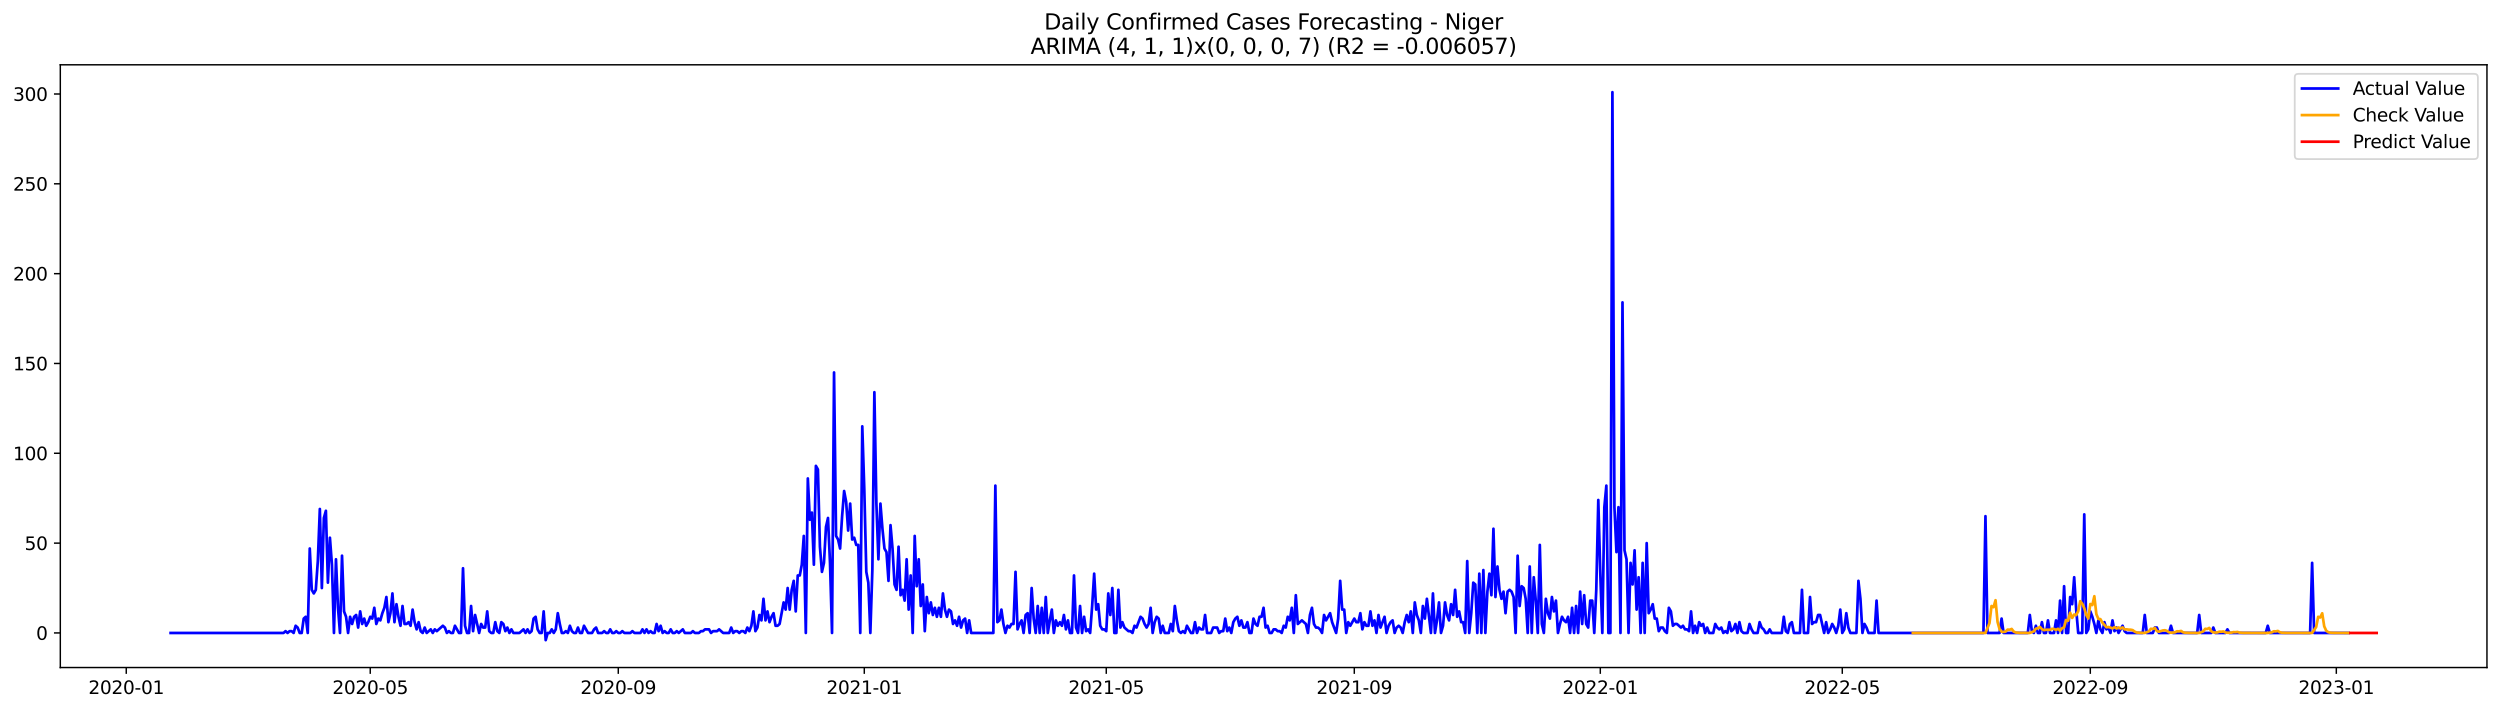 <?xml version="1.0" encoding="utf-8" standalone="no"?>
<!DOCTYPE svg PUBLIC "-//W3C//DTD SVG 1.1//EN"
  "http://www.w3.org/Graphics/SVG/1.1/DTD/svg11.dtd">
<svg xmlns:xlink="http://www.w3.org/1999/xlink" width="1379.688pt" height="392.274pt" viewBox="0 0 1379.688 392.274" xmlns="http://www.w3.org/2000/svg" version="1.1">
 <defs>
  <style type="text/css">*{stroke-linejoin: round; stroke-linecap: butt}</style>
 </defs>
 <g id="figure_1">
  <g id="patch_1">
   <path d="M 0 392.274 
L 1379.688 392.274 
L 1379.688 0 
L 0 0 
z
" style="fill: #ffffff"/>
  </g>
  <g id="axes_1">
   <g id="patch_2">
    <path d="M 33.288 368.396 
L 1372.487 368.396 
L 1372.487 35.755 
L 33.288 35.755 
z
" style="fill: #ffffff"/>
   </g>
   <g id="matplotlib.axis_1">
    <g id="xtick_1">
     <g id="line2d_1">
      <defs>
       <path id="m45bb323f27" d="M 0 0 
L 0 3.5 
" style="stroke: #000000; stroke-width: 0.8"/>
      </defs>
      <g>
       <use xlink:href="#m45bb323f27" x="69.678" y="368.396" style="stroke: #000000; stroke-width: 0.8"/>
      </g>
     </g>
     <g id="text_1">
      <!-- 2020-01 -->
      <g transform="translate(48.786 382.994)scale(0.1 -0.1)">
       <defs>
        <path id="DejaVuSans-32" d="M 1228 531 
L 3431 531 
L 3431 0 
L 469 0 
L 469 531 
Q 828 903 1448 1529 
Q 2069 2156 2228 2338 
Q 2531 2678 2651 2914 
Q 2772 3150 2772 3378 
Q 2772 3750 2511 3984 
Q 2250 4219 1831 4219 
Q 1534 4219 1204 4116 
Q 875 4013 500 3803 
L 500 4441 
Q 881 4594 1212 4672 
Q 1544 4750 1819 4750 
Q 2544 4750 2975 4387 
Q 3406 4025 3406 3419 
Q 3406 3131 3298 2873 
Q 3191 2616 2906 2266 
Q 2828 2175 2409 1742 
Q 1991 1309 1228 531 
z
" transform="scale(0.016)"/>
        <path id="DejaVuSans-30" d="M 2034 4250 
Q 1547 4250 1301 3770 
Q 1056 3291 1056 2328 
Q 1056 1369 1301 889 
Q 1547 409 2034 409 
Q 2525 409 2770 889 
Q 3016 1369 3016 2328 
Q 3016 3291 2770 3770 
Q 2525 4250 2034 4250 
z
M 2034 4750 
Q 2819 4750 3233 4129 
Q 3647 3509 3647 2328 
Q 3647 1150 3233 529 
Q 2819 -91 2034 -91 
Q 1250 -91 836 529 
Q 422 1150 422 2328 
Q 422 3509 836 4129 
Q 1250 4750 2034 4750 
z
" transform="scale(0.016)"/>
        <path id="DejaVuSans-2d" d="M 313 2009 
L 1997 2009 
L 1997 1497 
L 313 1497 
L 313 2009 
z
" transform="scale(0.016)"/>
        <path id="DejaVuSans-31" d="M 794 531 
L 1825 531 
L 1825 4091 
L 703 3866 
L 703 4441 
L 1819 4666 
L 2450 4666 
L 2450 531 
L 3481 531 
L 3481 0 
L 794 0 
L 794 531 
z
" transform="scale(0.016)"/>
       </defs>
       <use xlink:href="#DejaVuSans-32"/>
       <use xlink:href="#DejaVuSans-30" x="63.623"/>
       <use xlink:href="#DejaVuSans-32" x="127.246"/>
       <use xlink:href="#DejaVuSans-30" x="190.869"/>
       <use xlink:href="#DejaVuSans-2d" x="254.492"/>
       <use xlink:href="#DejaVuSans-30" x="290.576"/>
       <use xlink:href="#DejaVuSans-31" x="354.199"/>
      </g>
     </g>
    </g>
    <g id="xtick_2">
     <g id="line2d_2">
      <g>
       <use xlink:href="#m45bb323f27" x="204.332" y="368.396" style="stroke: #000000; stroke-width: 0.8"/>
      </g>
     </g>
     <g id="text_2">
      <!-- 2020-05 -->
      <g transform="translate(183.441 382.994)scale(0.1 -0.1)">
       <defs>
        <path id="DejaVuSans-35" d="M 691 4666 
L 3169 4666 
L 3169 4134 
L 1269 4134 
L 1269 2991 
Q 1406 3038 1543 3061 
Q 1681 3084 1819 3084 
Q 2600 3084 3056 2656 
Q 3513 2228 3513 1497 
Q 3513 744 3044 326 
Q 2575 -91 1722 -91 
Q 1428 -91 1123 -41 
Q 819 9 494 109 
L 494 744 
Q 775 591 1075 516 
Q 1375 441 1709 441 
Q 2250 441 2565 725 
Q 2881 1009 2881 1497 
Q 2881 1984 2565 2268 
Q 2250 2553 1709 2553 
Q 1456 2553 1204 2497 
Q 953 2441 691 2322 
L 691 4666 
z
" transform="scale(0.016)"/>
       </defs>
       <use xlink:href="#DejaVuSans-32"/>
       <use xlink:href="#DejaVuSans-30" x="63.623"/>
       <use xlink:href="#DejaVuSans-32" x="127.246"/>
       <use xlink:href="#DejaVuSans-30" x="190.869"/>
       <use xlink:href="#DejaVuSans-2d" x="254.492"/>
       <use xlink:href="#DejaVuSans-30" x="290.576"/>
       <use xlink:href="#DejaVuSans-35" x="354.199"/>
      </g>
     </g>
    </g>
    <g id="xtick_3">
     <g id="line2d_3">
      <g>
       <use xlink:href="#m45bb323f27" x="341.212" y="368.396" style="stroke: #000000; stroke-width: 0.8"/>
      </g>
     </g>
     <g id="text_3">
      <!-- 2020-09 -->
      <g transform="translate(320.321 382.994)scale(0.1 -0.1)">
       <defs>
        <path id="DejaVuSans-39" d="M 703 97 
L 703 672 
Q 941 559 1184 500 
Q 1428 441 1663 441 
Q 2288 441 2617 861 
Q 2947 1281 2994 2138 
Q 2813 1869 2534 1725 
Q 2256 1581 1919 1581 
Q 1219 1581 811 2004 
Q 403 2428 403 3163 
Q 403 3881 828 4315 
Q 1253 4750 1959 4750 
Q 2769 4750 3195 4129 
Q 3622 3509 3622 2328 
Q 3622 1225 3098 567 
Q 2575 -91 1691 -91 
Q 1453 -91 1209 -44 
Q 966 3 703 97 
z
M 1959 2075 
Q 2384 2075 2632 2365 
Q 2881 2656 2881 3163 
Q 2881 3666 2632 3958 
Q 2384 4250 1959 4250 
Q 1534 4250 1286 3958 
Q 1038 3666 1038 3163 
Q 1038 2656 1286 2365 
Q 1534 2075 1959 2075 
z
" transform="scale(0.016)"/>
       </defs>
       <use xlink:href="#DejaVuSans-32"/>
       <use xlink:href="#DejaVuSans-30" x="63.623"/>
       <use xlink:href="#DejaVuSans-32" x="127.246"/>
       <use xlink:href="#DejaVuSans-30" x="190.869"/>
       <use xlink:href="#DejaVuSans-2d" x="254.492"/>
       <use xlink:href="#DejaVuSans-30" x="290.576"/>
       <use xlink:href="#DejaVuSans-39" x="354.199"/>
      </g>
     </g>
    </g>
    <g id="xtick_4">
     <g id="line2d_4">
      <g>
       <use xlink:href="#m45bb323f27" x="476.98" y="368.396" style="stroke: #000000; stroke-width: 0.8"/>
      </g>
     </g>
     <g id="text_4">
      <!-- 2021-01 -->
      <g transform="translate(456.088 382.994)scale(0.1 -0.1)">
       <use xlink:href="#DejaVuSans-32"/>
       <use xlink:href="#DejaVuSans-30" x="63.623"/>
       <use xlink:href="#DejaVuSans-32" x="127.246"/>
       <use xlink:href="#DejaVuSans-31" x="190.869"/>
       <use xlink:href="#DejaVuSans-2d" x="254.492"/>
       <use xlink:href="#DejaVuSans-30" x="290.576"/>
       <use xlink:href="#DejaVuSans-31" x="354.199"/>
      </g>
     </g>
    </g>
    <g id="xtick_5">
     <g id="line2d_5">
      <g>
       <use xlink:href="#m45bb323f27" x="610.521" y="368.396" style="stroke: #000000; stroke-width: 0.8"/>
      </g>
     </g>
     <g id="text_5">
      <!-- 2021-05 -->
      <g transform="translate(589.63 382.994)scale(0.1 -0.1)">
       <use xlink:href="#DejaVuSans-32"/>
       <use xlink:href="#DejaVuSans-30" x="63.623"/>
       <use xlink:href="#DejaVuSans-32" x="127.246"/>
       <use xlink:href="#DejaVuSans-31" x="190.869"/>
       <use xlink:href="#DejaVuSans-2d" x="254.492"/>
       <use xlink:href="#DejaVuSans-30" x="290.576"/>
       <use xlink:href="#DejaVuSans-35" x="354.199"/>
      </g>
     </g>
    </g>
    <g id="xtick_6">
     <g id="line2d_6">
      <g>
       <use xlink:href="#m45bb323f27" x="747.401" y="368.396" style="stroke: #000000; stroke-width: 0.8"/>
      </g>
     </g>
     <g id="text_6">
      <!-- 2021-09 -->
      <g transform="translate(726.51 382.994)scale(0.1 -0.1)">
       <use xlink:href="#DejaVuSans-32"/>
       <use xlink:href="#DejaVuSans-30" x="63.623"/>
       <use xlink:href="#DejaVuSans-32" x="127.246"/>
       <use xlink:href="#DejaVuSans-31" x="190.869"/>
       <use xlink:href="#DejaVuSans-2d" x="254.492"/>
       <use xlink:href="#DejaVuSans-30" x="290.576"/>
       <use xlink:href="#DejaVuSans-39" x="354.199"/>
      </g>
     </g>
    </g>
    <g id="xtick_7">
     <g id="line2d_7">
      <g>
       <use xlink:href="#m45bb323f27" x="883.169" y="368.396" style="stroke: #000000; stroke-width: 0.8"/>
      </g>
     </g>
     <g id="text_7">
      <!-- 2022-01 -->
      <g transform="translate(862.277 382.994)scale(0.1 -0.1)">
       <use xlink:href="#DejaVuSans-32"/>
       <use xlink:href="#DejaVuSans-30" x="63.623"/>
       <use xlink:href="#DejaVuSans-32" x="127.246"/>
       <use xlink:href="#DejaVuSans-32" x="190.869"/>
       <use xlink:href="#DejaVuSans-2d" x="254.492"/>
       <use xlink:href="#DejaVuSans-30" x="290.576"/>
       <use xlink:href="#DejaVuSans-31" x="354.199"/>
      </g>
     </g>
    </g>
    <g id="xtick_8">
     <g id="line2d_8">
      <g>
       <use xlink:href="#m45bb323f27" x="1016.71" y="368.396" style="stroke: #000000; stroke-width: 0.8"/>
      </g>
     </g>
     <g id="text_8">
      <!-- 2022-05 -->
      <g transform="translate(995.819 382.994)scale(0.1 -0.1)">
       <use xlink:href="#DejaVuSans-32"/>
       <use xlink:href="#DejaVuSans-30" x="63.623"/>
       <use xlink:href="#DejaVuSans-32" x="127.246"/>
       <use xlink:href="#DejaVuSans-32" x="190.869"/>
       <use xlink:href="#DejaVuSans-2d" x="254.492"/>
       <use xlink:href="#DejaVuSans-30" x="290.576"/>
       <use xlink:href="#DejaVuSans-35" x="354.199"/>
      </g>
     </g>
    </g>
    <g id="xtick_9">
     <g id="line2d_9">
      <g>
       <use xlink:href="#m45bb323f27" x="1153.591" y="368.396" style="stroke: #000000; stroke-width: 0.8"/>
      </g>
     </g>
     <g id="text_9">
      <!-- 2022-09 -->
      <g transform="translate(1132.699 382.994)scale(0.1 -0.1)">
       <use xlink:href="#DejaVuSans-32"/>
       <use xlink:href="#DejaVuSans-30" x="63.623"/>
       <use xlink:href="#DejaVuSans-32" x="127.246"/>
       <use xlink:href="#DejaVuSans-32" x="190.869"/>
       <use xlink:href="#DejaVuSans-2d" x="254.492"/>
       <use xlink:href="#DejaVuSans-30" x="290.576"/>
       <use xlink:href="#DejaVuSans-39" x="354.199"/>
      </g>
     </g>
    </g>
    <g id="xtick_10">
     <g id="line2d_10">
      <g>
       <use xlink:href="#m45bb323f27" x="1289.358" y="368.396" style="stroke: #000000; stroke-width: 0.8"/>
      </g>
     </g>
     <g id="text_10">
      <!-- 2023-01 -->
      <g transform="translate(1268.466 382.994)scale(0.1 -0.1)">
       <defs>
        <path id="DejaVuSans-33" d="M 2597 2516 
Q 3050 2419 3304 2112 
Q 3559 1806 3559 1356 
Q 3559 666 3084 287 
Q 2609 -91 1734 -91 
Q 1441 -91 1130 -33 
Q 819 25 488 141 
L 488 750 
Q 750 597 1062 519 
Q 1375 441 1716 441 
Q 2309 441 2620 675 
Q 2931 909 2931 1356 
Q 2931 1769 2642 2001 
Q 2353 2234 1838 2234 
L 1294 2234 
L 1294 2753 
L 1863 2753 
Q 2328 2753 2575 2939 
Q 2822 3125 2822 3475 
Q 2822 3834 2567 4026 
Q 2313 4219 1838 4219 
Q 1578 4219 1281 4162 
Q 984 4106 628 3988 
L 628 4550 
Q 988 4650 1302 4700 
Q 1616 4750 1894 4750 
Q 2613 4750 3031 4423 
Q 3450 4097 3450 3541 
Q 3450 3153 3228 2886 
Q 3006 2619 2597 2516 
z
" transform="scale(0.016)"/>
       </defs>
       <use xlink:href="#DejaVuSans-32"/>
       <use xlink:href="#DejaVuSans-30" x="63.623"/>
       <use xlink:href="#DejaVuSans-32" x="127.246"/>
       <use xlink:href="#DejaVuSans-33" x="190.869"/>
       <use xlink:href="#DejaVuSans-2d" x="254.492"/>
       <use xlink:href="#DejaVuSans-30" x="290.576"/>
       <use xlink:href="#DejaVuSans-31" x="354.199"/>
      </g>
     </g>
    </g>
   </g>
   <g id="matplotlib.axis_2">
    <g id="ytick_1">
     <g id="line2d_11">
      <defs>
       <path id="m771bcb56da" d="M 0 0 
L -3.5 0 
" style="stroke: #000000; stroke-width: 0.8"/>
      </defs>
      <g>
       <use xlink:href="#m771bcb56da" x="33.288" y="349.31" style="stroke: #000000; stroke-width: 0.8"/>
      </g>
     </g>
     <g id="text_11">
      <!-- 0 -->
      <g transform="translate(19.925 353.109)scale(0.1 -0.1)">
       <use xlink:href="#DejaVuSans-30"/>
      </g>
     </g>
    </g>
    <g id="ytick_2">
     <g id="line2d_12">
      <g>
       <use xlink:href="#m771bcb56da" x="33.288" y="299.736" style="stroke: #000000; stroke-width: 0.8"/>
      </g>
     </g>
     <g id="text_12">
      <!-- 50 -->
      <g transform="translate(13.562 303.535)scale(0.1 -0.1)">
       <use xlink:href="#DejaVuSans-35"/>
       <use xlink:href="#DejaVuSans-30" x="63.623"/>
      </g>
     </g>
    </g>
    <g id="ytick_3">
     <g id="line2d_13">
      <g>
       <use xlink:href="#m771bcb56da" x="33.288" y="250.162" style="stroke: #000000; stroke-width: 0.8"/>
      </g>
     </g>
     <g id="text_13">
      <!-- 100 -->
      <g transform="translate(7.2 253.961)scale(0.1 -0.1)">
       <use xlink:href="#DejaVuSans-31"/>
       <use xlink:href="#DejaVuSans-30" x="63.623"/>
       <use xlink:href="#DejaVuSans-30" x="127.246"/>
      </g>
     </g>
    </g>
    <g id="ytick_4">
     <g id="line2d_14">
      <g>
       <use xlink:href="#m771bcb56da" x="33.288" y="200.588" style="stroke: #000000; stroke-width: 0.8"/>
      </g>
     </g>
     <g id="text_14">
      <!-- 150 -->
      <g transform="translate(7.2 204.388)scale(0.1 -0.1)">
       <use xlink:href="#DejaVuSans-31"/>
       <use xlink:href="#DejaVuSans-35" x="63.623"/>
       <use xlink:href="#DejaVuSans-30" x="127.246"/>
      </g>
     </g>
    </g>
    <g id="ytick_5">
     <g id="line2d_15">
      <g>
       <use xlink:href="#m771bcb56da" x="33.288" y="151.015" style="stroke: #000000; stroke-width: 0.8"/>
      </g>
     </g>
     <g id="text_15">
      <!-- 200 -->
      <g transform="translate(7.2 154.814)scale(0.1 -0.1)">
       <use xlink:href="#DejaVuSans-32"/>
       <use xlink:href="#DejaVuSans-30" x="63.623"/>
       <use xlink:href="#DejaVuSans-30" x="127.246"/>
      </g>
     </g>
    </g>
    <g id="ytick_6">
     <g id="line2d_16">
      <g>
       <use xlink:href="#m771bcb56da" x="33.288" y="101.441" style="stroke: #000000; stroke-width: 0.8"/>
      </g>
     </g>
     <g id="text_16">
      <!-- 250 -->
      <g transform="translate(7.2 105.24)scale(0.1 -0.1)">
       <use xlink:href="#DejaVuSans-32"/>
       <use xlink:href="#DejaVuSans-35" x="63.623"/>
       <use xlink:href="#DejaVuSans-30" x="127.246"/>
      </g>
     </g>
    </g>
    <g id="ytick_7">
     <g id="line2d_17">
      <g>
       <use xlink:href="#m771bcb56da" x="33.288" y="51.867" style="stroke: #000000; stroke-width: 0.8"/>
      </g>
     </g>
     <g id="text_17">
      <!-- 300 -->
      <g transform="translate(7.2 55.666)scale(0.1 -0.1)">
       <use xlink:href="#DejaVuSans-33"/>
       <use xlink:href="#DejaVuSans-30" x="63.623"/>
       <use xlink:href="#DejaVuSans-30" x="127.246"/>
      </g>
     </g>
    </g>
   </g>
   <g id="line2d_18">
    <path d="M 94.16 349.31 
L 156.48 349.31 
L 157.593 348.318 
L 158.705 349.31 
L 159.818 348.318 
L 160.931 348.318 
L 162.044 349.31 
L 163.157 345.344 
L 164.27 346.335 
L 165.382 349.31 
L 166.495 349.31 
L 167.608 341.378 
L 168.721 340.386 
L 169.834 349.31 
L 170.947 302.71 
L 172.06 325.514 
L 173.172 327.497 
L 174.285 325.514 
L 175.398 309.651 
L 176.511 280.898 
L 177.624 324.523 
L 178.737 285.855 
L 179.849 281.889 
L 180.962 321.548 
L 182.075 296.761 
L 183.188 311.634 
L 184.301 349.31 
L 185.414 308.659 
L 186.527 335.429 
L 187.639 349.31 
L 188.752 306.676 
L 189.865 337.412 
L 190.978 340.386 
L 192.091 349.31 
L 193.204 340.386 
L 194.316 344.352 
L 195.429 340.386 
L 196.542 339.395 
L 197.655 346.335 
L 198.768 337.412 
L 199.881 344.352 
L 200.994 341.378 
L 202.106 345.344 
L 203.219 343.361 
L 204.332 340.386 
L 205.445 341.378 
L 206.558 335.429 
L 207.671 344.352 
L 208.783 341.378 
L 209.896 342.369 
L 211.009 338.403 
L 212.122 335.429 
L 213.235 329.48 
L 214.348 343.361 
L 215.461 338.403 
L 216.573 327.497 
L 217.686 343.361 
L 218.799 333.446 
L 219.912 340.386 
L 221.025 345.344 
L 222.138 334.437 
L 223.25 344.352 
L 224.363 344.352 
L 225.476 343.361 
L 226.589 345.344 
L 227.702 336.42 
L 228.815 343.361 
L 229.928 347.327 
L 231.04 343.361 
L 232.153 348.318 
L 233.266 349.31 
L 234.379 346.335 
L 235.492 349.31 
L 237.717 347.327 
L 238.83 349.31 
L 239.943 347.327 
L 241.056 348.318 
L 244.395 345.344 
L 245.507 346.335 
L 246.62 349.31 
L 247.733 348.318 
L 248.846 349.31 
L 249.959 349.31 
L 251.072 345.344 
L 253.297 349.31 
L 254.41 349.31 
L 255.523 313.616 
L 256.636 345.344 
L 257.749 349.31 
L 258.862 349.31 
L 259.974 334.437 
L 261.087 348.318 
L 262.2 339.395 
L 264.426 349.31 
L 265.539 344.352 
L 266.652 346.335 
L 267.764 346.335 
L 268.877 337.412 
L 269.99 348.318 
L 271.103 349.31 
L 272.216 349.31 
L 273.329 343.361 
L 274.441 348.318 
L 275.554 349.31 
L 276.667 343.361 
L 277.78 344.352 
L 278.893 348.318 
L 280.006 346.335 
L 281.119 349.31 
L 282.231 347.327 
L 283.344 349.31 
L 286.683 349.31 
L 288.908 347.327 
L 290.021 349.31 
L 291.134 347.327 
L 292.247 349.31 
L 293.36 348.318 
L 294.473 341.378 
L 295.586 340.386 
L 296.698 347.327 
L 297.811 349.31 
L 298.924 349.31 
L 300.037 337.412 
L 301.15 353.276 
L 302.263 349.31 
L 303.375 349.31 
L 304.488 347.327 
L 305.601 349.31 
L 306.714 347.327 
L 307.827 338.403 
L 308.94 344.352 
L 310.053 349.31 
L 311.165 349.31 
L 312.278 348.318 
L 313.391 349.31 
L 314.504 345.344 
L 315.617 348.318 
L 316.73 349.31 
L 317.842 349.31 
L 318.955 346.335 
L 320.068 349.31 
L 321.181 349.31 
L 322.294 345.344 
L 324.52 349.31 
L 326.745 349.31 
L 327.858 347.327 
L 328.971 346.335 
L 330.084 349.31 
L 332.309 349.31 
L 333.422 348.318 
L 334.535 349.31 
L 335.648 349.31 
L 336.761 347.327 
L 337.874 349.31 
L 338.987 349.31 
L 340.099 348.318 
L 341.212 349.31 
L 342.325 349.31 
L 343.438 348.318 
L 344.551 349.31 
L 347.889 349.31 
L 349.002 348.318 
L 350.115 349.31 
L 353.454 349.31 
L 354.566 347.327 
L 355.679 349.31 
L 356.792 347.327 
L 357.905 349.31 
L 359.018 348.318 
L 360.131 349.31 
L 361.243 349.31 
L 362.356 344.352 
L 363.469 348.318 
L 364.582 345.344 
L 365.695 349.31 
L 366.808 348.318 
L 367.921 349.31 
L 369.033 349.31 
L 370.146 347.327 
L 371.259 349.31 
L 372.372 349.31 
L 373.485 348.318 
L 374.598 349.31 
L 376.823 347.327 
L 377.936 349.31 
L 381.275 349.31 
L 382.388 348.318 
L 383.5 349.31 
L 385.726 349.31 
L 386.839 348.318 
L 387.952 348.318 
L 389.065 347.327 
L 391.29 347.327 
L 392.403 349.31 
L 393.516 348.318 
L 395.742 348.318 
L 396.855 347.327 
L 399.08 349.31 
L 402.419 349.31 
L 403.532 346.335 
L 404.645 349.31 
L 405.757 348.318 
L 406.87 348.318 
L 407.983 349.31 
L 409.096 348.318 
L 410.209 348.318 
L 411.322 349.31 
L 412.434 346.335 
L 413.547 348.318 
L 414.66 345.344 
L 415.773 337.412 
L 416.886 348.318 
L 417.999 346.335 
L 419.112 339.395 
L 420.224 342.369 
L 421.337 330.472 
L 422.45 342.369 
L 423.563 337.412 
L 424.676 343.361 
L 425.789 340.386 
L 426.901 338.403 
L 428.014 345.344 
L 429.127 345.344 
L 430.24 344.352 
L 432.466 332.455 
L 433.579 336.42 
L 434.691 324.523 
L 435.804 336.42 
L 436.917 325.514 
L 438.03 320.557 
L 439.143 337.412 
L 440.256 317.582 
L 441.368 317.582 
L 442.481 311.634 
L 443.594 295.77 
L 444.707 349.31 
L 445.82 264.043 
L 446.933 286.847 
L 448.046 282.881 
L 449.158 311.634 
L 450.271 257.102 
L 451.384 259.085 
L 452.497 301.719 
L 453.61 315.599 
L 454.723 310.642 
L 455.835 290.813 
L 456.948 285.855 
L 458.061 310.642 
L 459.174 349.31 
L 460.287 205.546 
L 461.4 295.77 
L 462.513 297.753 
L 463.625 302.71 
L 464.738 284.864 
L 465.851 270.983 
L 466.964 276.932 
L 468.077 292.796 
L 469.19 277.923 
L 470.302 297.753 
L 471.415 296.761 
L 472.528 300.727 
L 473.641 300.727 
L 474.754 349.31 
L 475.867 235.29 
L 476.98 269.992 
L 478.092 315.599 
L 479.205 321.548 
L 480.318 349.31 
L 481.431 314.608 
L 482.544 216.452 
L 483.657 277.923 
L 484.77 308.659 
L 485.882 277.923 
L 486.995 291.804 
L 488.108 302.71 
L 489.221 304.693 
L 490.334 320.557 
L 491.447 289.821 
L 492.559 302.71 
L 493.672 322.54 
L 494.785 325.514 
L 495.898 301.719 
L 497.011 328.489 
L 498.124 325.514 
L 499.237 331.463 
L 500.349 308.659 
L 501.462 336.42 
L 502.575 317.582 
L 503.688 349.31 
L 504.801 295.77 
L 505.914 323.531 
L 507.026 308.659 
L 508.139 334.437 
L 509.252 322.54 
L 510.365 348.318 
L 511.478 329.48 
L 512.591 338.403 
L 513.704 332.455 
L 514.816 339.395 
L 515.929 335.429 
L 517.042 340.386 
L 518.155 335.429 
L 519.268 340.386 
L 520.381 327.497 
L 521.493 336.42 
L 522.606 340.386 
L 523.719 336.42 
L 524.832 337.412 
L 525.945 344.352 
L 527.058 342.369 
L 528.171 345.344 
L 529.283 340.386 
L 530.396 346.335 
L 531.509 342.369 
L 532.622 341.378 
L 533.735 349.31 
L 534.848 342.369 
L 535.96 349.31 
L 548.202 349.31 
L 549.315 268.009 
L 550.427 343.361 
L 551.54 342.369 
L 552.653 336.42 
L 553.766 344.352 
L 554.879 349.31 
L 555.992 345.344 
L 557.105 346.335 
L 558.217 344.352 
L 559.33 344.352 
L 560.443 315.599 
L 561.556 347.327 
L 562.669 344.352 
L 563.782 342.369 
L 564.894 349.31 
L 566.007 339.395 
L 567.12 338.403 
L 568.233 349.31 
L 569.346 324.523 
L 570.459 341.378 
L 571.572 349.31 
L 572.684 334.437 
L 573.797 349.31 
L 574.91 335.429 
L 576.023 349.31 
L 577.136 329.48 
L 578.249 349.31 
L 579.361 342.369 
L 580.474 336.42 
L 581.587 349.31 
L 582.7 342.369 
L 583.813 345.344 
L 584.926 343.361 
L 586.039 345.344 
L 587.151 339.395 
L 588.264 347.327 
L 589.377 342.369 
L 590.49 349.31 
L 591.603 349.31 
L 592.716 317.582 
L 593.828 346.335 
L 594.941 349.31 
L 596.054 334.437 
L 597.167 349.31 
L 598.28 340.386 
L 599.393 348.318 
L 600.506 347.327 
L 601.618 349.31 
L 602.731 334.437 
L 603.844 316.591 
L 604.957 336.42 
L 606.07 333.446 
L 607.183 345.344 
L 608.296 347.327 
L 609.408 347.327 
L 610.521 348.318 
L 611.634 327.497 
L 612.747 339.395 
L 613.86 324.523 
L 614.973 349.31 
L 616.085 349.31 
L 617.198 325.514 
L 618.311 346.335 
L 619.424 343.361 
L 620.537 346.335 
L 622.763 348.318 
L 623.875 348.318 
L 624.988 349.31 
L 626.101 345.344 
L 627.214 346.335 
L 629.44 340.386 
L 630.552 341.378 
L 631.665 344.352 
L 632.778 346.335 
L 633.891 344.352 
L 635.004 335.429 
L 636.117 349.31 
L 637.23 343.361 
L 638.342 340.386 
L 639.455 341.378 
L 640.568 349.31 
L 641.681 345.344 
L 642.794 349.31 
L 645.019 349.31 
L 646.132 344.352 
L 647.245 348.318 
L 648.358 334.437 
L 649.471 342.369 
L 650.584 348.318 
L 651.697 349.31 
L 652.809 348.318 
L 653.922 349.31 
L 655.035 345.344 
L 657.261 349.31 
L 658.374 349.31 
L 659.486 343.361 
L 660.599 349.31 
L 661.712 346.335 
L 662.825 347.327 
L 663.938 347.327 
L 665.051 339.395 
L 666.164 349.31 
L 668.389 349.31 
L 669.502 346.335 
L 671.728 346.335 
L 672.841 349.31 
L 673.953 348.318 
L 675.066 348.318 
L 676.179 341.378 
L 677.292 348.318 
L 678.405 346.335 
L 679.518 349.31 
L 680.631 343.361 
L 681.743 341.378 
L 682.856 340.386 
L 683.969 345.344 
L 685.082 342.369 
L 686.195 346.335 
L 687.308 346.335 
L 688.42 343.361 
L 689.533 349.31 
L 690.646 349.31 
L 691.759 341.378 
L 692.872 344.352 
L 693.985 345.344 
L 695.098 340.386 
L 696.21 340.386 
L 697.323 335.429 
L 698.436 346.335 
L 699.549 345.344 
L 700.662 349.31 
L 701.775 349.31 
L 702.888 347.327 
L 704 347.327 
L 705.113 348.318 
L 706.226 348.318 
L 707.339 349.31 
L 708.452 345.344 
L 709.565 346.335 
L 710.677 340.386 
L 711.79 342.369 
L 712.903 335.429 
L 714.016 349.31 
L 715.129 328.489 
L 716.242 344.352 
L 718.467 342.369 
L 720.693 344.352 
L 721.806 349.31 
L 722.919 339.395 
L 724.032 335.429 
L 725.144 344.352 
L 726.257 346.335 
L 727.37 346.335 
L 728.483 347.327 
L 729.596 349.31 
L 730.709 339.395 
L 731.822 342.369 
L 734.047 338.403 
L 735.16 343.361 
L 737.386 349.31 
L 738.499 341.378 
L 739.611 320.557 
L 740.724 336.42 
L 741.837 336.42 
L 742.95 349.31 
L 744.063 343.361 
L 745.176 345.344 
L 747.401 341.378 
L 748.514 343.361 
L 749.627 343.361 
L 750.74 338.403 
L 751.853 347.327 
L 752.966 343.361 
L 754.078 345.344 
L 755.191 345.344 
L 756.304 337.412 
L 757.417 345.344 
L 758.53 342.369 
L 759.643 349.31 
L 760.756 339.395 
L 761.868 346.335 
L 764.094 340.386 
L 765.207 349.31 
L 766.32 345.344 
L 767.433 343.361 
L 768.545 342.369 
L 769.658 349.31 
L 770.771 346.335 
L 771.884 345.344 
L 772.997 346.335 
L 774.11 349.31 
L 775.223 343.361 
L 776.335 339.395 
L 777.448 343.361 
L 778.561 337.412 
L 779.674 349.31 
L 780.787 332.455 
L 781.9 339.395 
L 783.012 342.369 
L 784.125 349.31 
L 785.238 334.437 
L 786.351 341.378 
L 787.464 330.472 
L 789.69 349.31 
L 790.802 327.497 
L 791.915 349.31 
L 793.028 342.369 
L 794.141 332.455 
L 795.254 349.31 
L 796.367 345.344 
L 797.479 332.455 
L 798.592 339.395 
L 799.705 342.369 
L 800.818 333.446 
L 801.931 339.395 
L 803.044 325.514 
L 804.157 340.386 
L 805.269 337.412 
L 806.382 343.361 
L 807.495 343.361 
L 808.608 349.31 
L 809.721 309.651 
L 810.834 349.31 
L 811.947 338.403 
L 813.059 321.548 
L 814.172 322.54 
L 815.285 349.31 
L 816.398 316.591 
L 817.511 349.31 
L 818.624 314.608 
L 819.736 349.31 
L 820.849 326.506 
L 821.962 316.591 
L 823.075 328.489 
L 824.188 291.804 
L 825.301 329.48 
L 826.414 312.625 
L 827.526 325.514 
L 828.639 330.472 
L 829.752 326.506 
L 830.865 338.403 
L 831.978 326.506 
L 833.091 325.514 
L 834.203 326.506 
L 835.316 329.48 
L 836.429 349.31 
L 837.542 306.676 
L 838.655 334.437 
L 839.768 323.531 
L 840.881 324.523 
L 841.993 330.472 
L 843.106 349.31 
L 844.219 312.625 
L 845.332 349.31 
L 846.445 318.574 
L 847.558 331.463 
L 848.67 349.31 
L 849.783 300.727 
L 850.896 344.352 
L 852.009 349.31 
L 853.122 330.472 
L 854.235 338.403 
L 855.348 341.378 
L 856.46 329.48 
L 857.573 337.412 
L 858.686 331.463 
L 859.799 349.31 
L 860.912 344.352 
L 862.025 340.386 
L 863.137 342.369 
L 864.25 343.361 
L 865.363 340.386 
L 866.476 349.31 
L 867.589 335.429 
L 868.702 349.31 
L 869.815 334.437 
L 870.927 349.31 
L 872.04 326.506 
L 873.153 344.352 
L 874.266 328.489 
L 875.379 344.352 
L 876.492 346.335 
L 877.604 331.463 
L 878.717 331.463 
L 879.83 349.31 
L 880.943 325.514 
L 882.056 275.94 
L 883.169 316.591 
L 884.282 349.31 
L 885.394 279.906 
L 886.507 268.009 
L 887.62 349.31 
L 888.733 349.31 
L 889.846 50.876 
L 890.959 279.906 
L 892.071 304.693 
L 893.184 279.906 
L 894.297 349.31 
L 895.41 166.878 
L 896.523 303.702 
L 897.636 308.659 
L 898.749 349.31 
L 899.861 310.642 
L 900.974 322.54 
L 902.087 303.702 
L 903.2 336.42 
L 904.313 318.574 
L 905.426 349.31 
L 906.538 310.642 
L 907.651 349.31 
L 908.764 299.736 
L 909.877 338.403 
L 910.99 336.42 
L 912.103 333.446 
L 913.216 341.378 
L 914.328 341.378 
L 915.441 348.318 
L 916.554 346.335 
L 917.667 346.335 
L 918.78 348.318 
L 919.893 349.31 
L 921.005 335.429 
L 922.118 337.412 
L 923.231 345.344 
L 924.344 344.352 
L 925.457 344.352 
L 927.683 346.335 
L 928.795 345.344 
L 929.908 347.327 
L 931.021 347.327 
L 932.134 348.318 
L 933.247 337.412 
L 934.36 349.31 
L 935.473 345.344 
L 936.585 349.31 
L 937.698 343.361 
L 938.811 345.344 
L 939.924 344.352 
L 941.037 349.31 
L 942.15 346.335 
L 943.262 349.31 
L 945.488 349.31 
L 946.601 344.352 
L 947.714 346.335 
L 948.827 347.327 
L 949.94 346.335 
L 951.052 349.31 
L 952.165 348.318 
L 953.278 349.31 
L 954.391 343.361 
L 955.504 348.318 
L 956.617 347.327 
L 957.729 344.352 
L 958.842 349.31 
L 959.955 343.361 
L 961.068 348.318 
L 962.181 349.31 
L 964.407 349.31 
L 965.519 344.352 
L 966.632 347.327 
L 967.745 349.31 
L 969.971 349.31 
L 971.084 343.361 
L 972.196 346.335 
L 973.309 347.327 
L 974.422 349.31 
L 975.535 349.31 
L 976.648 347.327 
L 977.761 349.31 
L 983.325 349.31 
L 984.438 340.386 
L 985.551 348.318 
L 986.663 349.31 
L 987.776 344.352 
L 988.889 343.361 
L 990.002 349.31 
L 993.341 349.31 
L 994.453 325.514 
L 995.566 349.31 
L 997.792 349.31 
L 998.905 329.48 
L 1000.018 344.352 
L 1001.13 343.361 
L 1002.243 343.361 
L 1003.356 339.395 
L 1004.469 339.395 
L 1006.695 349.31 
L 1007.808 343.361 
L 1008.92 349.31 
L 1010.033 347.327 
L 1011.146 344.352 
L 1012.259 346.335 
L 1013.372 349.31 
L 1014.485 345.344 
L 1015.597 336.42 
L 1016.71 349.31 
L 1017.823 347.327 
L 1018.936 338.403 
L 1020.049 346.335 
L 1021.162 349.31 
L 1024.5 349.31 
L 1025.613 320.557 
L 1026.726 330.472 
L 1027.839 349.31 
L 1028.952 344.352 
L 1030.064 346.335 
L 1031.177 349.31 
L 1034.516 349.31 
L 1035.629 331.463 
L 1036.742 349.31 
L 1094.61 349.31 
L 1095.722 284.864 
L 1096.835 349.31 
L 1103.512 349.31 
L 1104.625 341.378 
L 1105.738 349.31 
L 1119.092 349.31 
L 1120.205 339.395 
L 1121.318 348.318 
L 1122.431 349.31 
L 1123.544 345.344 
L 1124.656 349.31 
L 1125.769 349.31 
L 1126.882 343.361 
L 1127.995 349.31 
L 1129.108 349.31 
L 1130.221 342.369 
L 1131.334 349.31 
L 1133.559 349.31 
L 1134.672 342.369 
L 1135.785 349.31 
L 1136.898 331.463 
L 1138.011 349.31 
L 1139.123 323.531 
L 1140.236 349.31 
L 1141.349 349.31 
L 1142.462 329.48 
L 1143.575 333.446 
L 1144.688 318.574 
L 1145.801 336.42 
L 1146.913 349.31 
L 1149.139 349.31 
L 1150.252 283.872 
L 1151.365 349.31 
L 1152.478 347.327 
L 1153.591 337.412 
L 1154.703 340.386 
L 1155.816 344.352 
L 1156.929 349.31 
L 1158.042 342.369 
L 1159.155 347.327 
L 1160.268 349.31 
L 1161.38 343.361 
L 1162.493 347.327 
L 1163.606 346.335 
L 1164.719 349.31 
L 1165.832 342.369 
L 1166.945 348.318 
L 1168.058 346.335 
L 1169.17 349.31 
L 1171.396 345.344 
L 1172.509 348.318 
L 1173.622 349.31 
L 1182.525 349.31 
L 1183.637 339.395 
L 1184.75 349.31 
L 1188.089 349.31 
L 1189.202 346.335 
L 1190.314 346.335 
L 1191.427 349.31 
L 1196.992 349.31 
L 1198.104 345.344 
L 1199.217 349.31 
L 1212.571 349.31 
L 1213.684 339.395 
L 1214.797 349.31 
L 1220.361 349.31 
L 1221.474 346.335 
L 1222.587 349.31 
L 1228.151 349.31 
L 1229.264 347.327 
L 1230.377 349.31 
L 1250.408 349.31 
L 1251.521 345.344 
L 1252.634 349.31 
L 1274.891 349.31 
L 1276.004 310.642 
L 1277.117 349.31 
L 1296.035 349.31 
L 1296.035 349.31 
" clip-path="url(#p624c34485c)" style="fill: none; stroke: #0000ff; stroke-width: 1.5; stroke-linecap: square"/>
   </g>
   <g id="line2d_19">
    <path d="M 1055.66 349.31 
L 1095.722 349.31 
L 1097.948 343.85 
L 1099.061 334.459 
L 1100.174 335.087 
L 1101.287 331.25 
L 1102.4 343.229 
L 1103.512 347.263 
L 1104.625 348.62 
L 1105.738 348.747 
L 1106.851 348.559 
L 1107.964 347.455 
L 1109.077 347.55 
L 1110.189 347.084 
L 1111.302 348.56 
L 1112.415 349.057 
L 1114.641 349.281 
L 1120.205 349.309 
L 1122.431 348.428 
L 1123.544 346.941 
L 1124.656 346.728 
L 1125.769 345.976 
L 1126.882 347.182 
L 1127.995 347.778 
L 1129.108 347.557 
L 1131.334 347.566 
L 1132.446 347.007 
L 1133.559 347.133 
L 1134.672 347.584 
L 1135.785 347.01 
L 1136.898 348.045 
L 1138.011 346.738 
L 1139.123 346.189 
L 1140.236 342.152 
L 1141.349 342.524 
L 1142.462 338.145 
L 1143.575 341.035 
L 1144.688 339.152 
L 1145.801 339.483 
L 1146.913 337.251 
L 1148.026 331.779 
L 1149.139 333.14 
L 1150.252 335.692 
L 1151.365 339.342 
L 1152.478 341.328 
L 1153.591 333.327 
L 1154.703 333.928 
L 1155.816 329.042 
L 1156.929 338.962 
L 1158.042 341.563 
L 1159.155 341.684 
L 1160.268 343.622 
L 1162.493 346.161 
L 1163.606 346.033 
L 1164.719 346.333 
L 1165.832 346.845 
L 1166.945 346.081 
L 1168.058 346.857 
L 1169.17 346.276 
L 1170.283 346.885 
L 1171.396 346.239 
L 1172.509 347.34 
L 1173.622 347.312 
L 1174.735 347.482 
L 1175.847 347.518 
L 1176.96 347.748 
L 1178.073 348.58 
L 1179.186 349.064 
L 1181.412 349.282 
L 1183.637 349.306 
L 1185.863 348.469 
L 1186.976 347.025 
L 1188.089 347.122 
L 1189.202 346.531 
L 1190.314 348.25 
L 1191.427 348.619 
L 1193.653 347.932 
L 1194.766 347.808 
L 1195.879 348.191 
L 1196.992 348.933 
L 1198.104 349.183 
L 1200.33 348.959 
L 1201.443 348.391 
L 1202.556 348.433 
L 1203.669 348.198 
L 1204.781 348.935 
L 1205.894 349.184 
L 1208.12 349.295 
L 1213.684 349.31 
L 1215.91 348.47 
L 1217.023 347.025 
L 1218.136 347.122 
L 1219.248 346.531 
L 1220.361 348.374 
L 1221.474 348.995 
L 1222.587 349.08 
L 1223.7 349.022 
L 1224.813 348.612 
L 1225.926 348.649 
L 1227.038 348.475 
L 1228.151 349.029 
L 1229.264 349.215 
L 1231.49 349.131 
L 1232.603 348.849 
L 1233.715 348.871 
L 1234.828 348.754 
L 1235.941 349.122 
L 1238.167 349.288 
L 1248.182 349.31 
L 1251.521 349.31 
L 1253.747 348.974 
L 1254.86 348.396 
L 1255.972 348.434 
L 1257.085 348.198 
L 1258.198 348.935 
L 1259.311 349.184 
L 1261.537 349.295 
L 1276.004 349.31 
L 1278.229 346.034 
L 1279.342 340.399 
L 1280.455 340.776 
L 1281.568 338.474 
L 1282.681 345.661 
L 1283.794 348.081 
L 1284.906 348.896 
L 1286.019 349.17 
L 1288.245 349.294 
L 1296.035 349.31 
L 1296.035 349.31 
" clip-path="url(#p624c34485c)" style="fill: none; stroke: #ffa500; stroke-width: 1.5; stroke-linecap: square"/>
   </g>
   <g id="line2d_20">
    <path d="M 1297.148 349.31 
L 1298.261 349.31 
L 1299.373 349.31 
L 1300.486 349.31 
L 1301.599 349.31 
L 1302.712 349.31 
L 1303.825 349.31 
L 1304.938 349.31 
L 1306.051 349.31 
L 1307.163 349.31 
L 1308.276 349.31 
L 1309.389 349.31 
L 1310.502 349.31 
L 1311.615 349.31 
" clip-path="url(#p624c34485c)" style="fill: none; stroke: #ff0000; stroke-width: 1.5; stroke-linecap: square"/>
   </g>
   <g id="patch_3">
    <path d="M 33.288 368.396 
L 33.288 35.755 
" style="fill: none; stroke: #000000; stroke-width: 0.8; stroke-linejoin: miter; stroke-linecap: square"/>
   </g>
   <g id="patch_4">
    <path d="M 1372.487 368.396 
L 1372.487 35.755 
" style="fill: none; stroke: #000000; stroke-width: 0.8; stroke-linejoin: miter; stroke-linecap: square"/>
   </g>
   <g id="patch_5">
    <path d="M 33.288 368.396 
L 1372.487 368.396 
" style="fill: none; stroke: #000000; stroke-width: 0.8; stroke-linejoin: miter; stroke-linecap: square"/>
   </g>
   <g id="patch_6">
    <path d="M 33.288 35.755 
L 1372.487 35.755 
" style="fill: none; stroke: #000000; stroke-width: 0.8; stroke-linejoin: miter; stroke-linecap: square"/>
   </g>
   <g id="text_18">
    <!-- Daily Confirmed Cases Forecasting - Niger -->
    <g transform="translate(576.264 16.318)scale(0.12 -0.12)">
     <defs>
      <path id="DejaVuSans-44" d="M 1259 4147 
L 1259 519 
L 2022 519 
Q 2988 519 3436 956 
Q 3884 1394 3884 2338 
Q 3884 3275 3436 3711 
Q 2988 4147 2022 4147 
L 1259 4147 
z
M 628 4666 
L 1925 4666 
Q 3281 4666 3915 4102 
Q 4550 3538 4550 2338 
Q 4550 1131 3912 565 
Q 3275 0 1925 0 
L 628 0 
L 628 4666 
z
" transform="scale(0.016)"/>
      <path id="DejaVuSans-61" d="M 2194 1759 
Q 1497 1759 1228 1600 
Q 959 1441 959 1056 
Q 959 750 1161 570 
Q 1363 391 1709 391 
Q 2188 391 2477 730 
Q 2766 1069 2766 1631 
L 2766 1759 
L 2194 1759 
z
M 3341 1997 
L 3341 0 
L 2766 0 
L 2766 531 
Q 2569 213 2275 61 
Q 1981 -91 1556 -91 
Q 1019 -91 701 211 
Q 384 513 384 1019 
Q 384 1609 779 1909 
Q 1175 2209 1959 2209 
L 2766 2209 
L 2766 2266 
Q 2766 2663 2505 2880 
Q 2244 3097 1772 3097 
Q 1472 3097 1187 3025 
Q 903 2953 641 2809 
L 641 3341 
Q 956 3463 1253 3523 
Q 1550 3584 1831 3584 
Q 2591 3584 2966 3190 
Q 3341 2797 3341 1997 
z
" transform="scale(0.016)"/>
      <path id="DejaVuSans-69" d="M 603 3500 
L 1178 3500 
L 1178 0 
L 603 0 
L 603 3500 
z
M 603 4863 
L 1178 4863 
L 1178 4134 
L 603 4134 
L 603 4863 
z
" transform="scale(0.016)"/>
      <path id="DejaVuSans-6c" d="M 603 4863 
L 1178 4863 
L 1178 0 
L 603 0 
L 603 4863 
z
" transform="scale(0.016)"/>
      <path id="DejaVuSans-79" d="M 2059 -325 
Q 1816 -950 1584 -1140 
Q 1353 -1331 966 -1331 
L 506 -1331 
L 506 -850 
L 844 -850 
Q 1081 -850 1212 -737 
Q 1344 -625 1503 -206 
L 1606 56 
L 191 3500 
L 800 3500 
L 1894 763 
L 2988 3500 
L 3597 3500 
L 2059 -325 
z
" transform="scale(0.016)"/>
      <path id="DejaVuSans-20" transform="scale(0.016)"/>
      <path id="DejaVuSans-43" d="M 4122 4306 
L 4122 3641 
Q 3803 3938 3442 4084 
Q 3081 4231 2675 4231 
Q 1875 4231 1450 3742 
Q 1025 3253 1025 2328 
Q 1025 1406 1450 917 
Q 1875 428 2675 428 
Q 3081 428 3442 575 
Q 3803 722 4122 1019 
L 4122 359 
Q 3791 134 3420 21 
Q 3050 -91 2638 -91 
Q 1578 -91 968 557 
Q 359 1206 359 2328 
Q 359 3453 968 4101 
Q 1578 4750 2638 4750 
Q 3056 4750 3426 4639 
Q 3797 4528 4122 4306 
z
" transform="scale(0.016)"/>
      <path id="DejaVuSans-6f" d="M 1959 3097 
Q 1497 3097 1228 2736 
Q 959 2375 959 1747 
Q 959 1119 1226 758 
Q 1494 397 1959 397 
Q 2419 397 2687 759 
Q 2956 1122 2956 1747 
Q 2956 2369 2687 2733 
Q 2419 3097 1959 3097 
z
M 1959 3584 
Q 2709 3584 3137 3096 
Q 3566 2609 3566 1747 
Q 3566 888 3137 398 
Q 2709 -91 1959 -91 
Q 1206 -91 779 398 
Q 353 888 353 1747 
Q 353 2609 779 3096 
Q 1206 3584 1959 3584 
z
" transform="scale(0.016)"/>
      <path id="DejaVuSans-6e" d="M 3513 2113 
L 3513 0 
L 2938 0 
L 2938 2094 
Q 2938 2591 2744 2837 
Q 2550 3084 2163 3084 
Q 1697 3084 1428 2787 
Q 1159 2491 1159 1978 
L 1159 0 
L 581 0 
L 581 3500 
L 1159 3500 
L 1159 2956 
Q 1366 3272 1645 3428 
Q 1925 3584 2291 3584 
Q 2894 3584 3203 3211 
Q 3513 2838 3513 2113 
z
" transform="scale(0.016)"/>
      <path id="DejaVuSans-66" d="M 2375 4863 
L 2375 4384 
L 1825 4384 
Q 1516 4384 1395 4259 
Q 1275 4134 1275 3809 
L 1275 3500 
L 2222 3500 
L 2222 3053 
L 1275 3053 
L 1275 0 
L 697 0 
L 697 3053 
L 147 3053 
L 147 3500 
L 697 3500 
L 697 3744 
Q 697 4328 969 4595 
Q 1241 4863 1831 4863 
L 2375 4863 
z
" transform="scale(0.016)"/>
      <path id="DejaVuSans-72" d="M 2631 2963 
Q 2534 3019 2420 3045 
Q 2306 3072 2169 3072 
Q 1681 3072 1420 2755 
Q 1159 2438 1159 1844 
L 1159 0 
L 581 0 
L 581 3500 
L 1159 3500 
L 1159 2956 
Q 1341 3275 1631 3429 
Q 1922 3584 2338 3584 
Q 2397 3584 2469 3576 
Q 2541 3569 2628 3553 
L 2631 2963 
z
" transform="scale(0.016)"/>
      <path id="DejaVuSans-6d" d="M 3328 2828 
Q 3544 3216 3844 3400 
Q 4144 3584 4550 3584 
Q 5097 3584 5394 3201 
Q 5691 2819 5691 2113 
L 5691 0 
L 5113 0 
L 5113 2094 
Q 5113 2597 4934 2840 
Q 4756 3084 4391 3084 
Q 3944 3084 3684 2787 
Q 3425 2491 3425 1978 
L 3425 0 
L 2847 0 
L 2847 2094 
Q 2847 2600 2669 2842 
Q 2491 3084 2119 3084 
Q 1678 3084 1418 2786 
Q 1159 2488 1159 1978 
L 1159 0 
L 581 0 
L 581 3500 
L 1159 3500 
L 1159 2956 
Q 1356 3278 1631 3431 
Q 1906 3584 2284 3584 
Q 2666 3584 2933 3390 
Q 3200 3197 3328 2828 
z
" transform="scale(0.016)"/>
      <path id="DejaVuSans-65" d="M 3597 1894 
L 3597 1613 
L 953 1613 
Q 991 1019 1311 708 
Q 1631 397 2203 397 
Q 2534 397 2845 478 
Q 3156 559 3463 722 
L 3463 178 
Q 3153 47 2828 -22 
Q 2503 -91 2169 -91 
Q 1331 -91 842 396 
Q 353 884 353 1716 
Q 353 2575 817 3079 
Q 1281 3584 2069 3584 
Q 2775 3584 3186 3129 
Q 3597 2675 3597 1894 
z
M 3022 2063 
Q 3016 2534 2758 2815 
Q 2500 3097 2075 3097 
Q 1594 3097 1305 2825 
Q 1016 2553 972 2059 
L 3022 2063 
z
" transform="scale(0.016)"/>
      <path id="DejaVuSans-64" d="M 2906 2969 
L 2906 4863 
L 3481 4863 
L 3481 0 
L 2906 0 
L 2906 525 
Q 2725 213 2448 61 
Q 2172 -91 1784 -91 
Q 1150 -91 751 415 
Q 353 922 353 1747 
Q 353 2572 751 3078 
Q 1150 3584 1784 3584 
Q 2172 3584 2448 3432 
Q 2725 3281 2906 2969 
z
M 947 1747 
Q 947 1113 1208 752 
Q 1469 391 1925 391 
Q 2381 391 2643 752 
Q 2906 1113 2906 1747 
Q 2906 2381 2643 2742 
Q 2381 3103 1925 3103 
Q 1469 3103 1208 2742 
Q 947 2381 947 1747 
z
" transform="scale(0.016)"/>
      <path id="DejaVuSans-73" d="M 2834 3397 
L 2834 2853 
Q 2591 2978 2328 3040 
Q 2066 3103 1784 3103 
Q 1356 3103 1142 2972 
Q 928 2841 928 2578 
Q 928 2378 1081 2264 
Q 1234 2150 1697 2047 
L 1894 2003 
Q 2506 1872 2764 1633 
Q 3022 1394 3022 966 
Q 3022 478 2636 193 
Q 2250 -91 1575 -91 
Q 1294 -91 989 -36 
Q 684 19 347 128 
L 347 722 
Q 666 556 975 473 
Q 1284 391 1588 391 
Q 1994 391 2212 530 
Q 2431 669 2431 922 
Q 2431 1156 2273 1281 
Q 2116 1406 1581 1522 
L 1381 1569 
Q 847 1681 609 1914 
Q 372 2147 372 2553 
Q 372 3047 722 3315 
Q 1072 3584 1716 3584 
Q 2034 3584 2315 3537 
Q 2597 3491 2834 3397 
z
" transform="scale(0.016)"/>
      <path id="DejaVuSans-46" d="M 628 4666 
L 3309 4666 
L 3309 4134 
L 1259 4134 
L 1259 2759 
L 3109 2759 
L 3109 2228 
L 1259 2228 
L 1259 0 
L 628 0 
L 628 4666 
z
" transform="scale(0.016)"/>
      <path id="DejaVuSans-63" d="M 3122 3366 
L 3122 2828 
Q 2878 2963 2633 3030 
Q 2388 3097 2138 3097 
Q 1578 3097 1268 2742 
Q 959 2388 959 1747 
Q 959 1106 1268 751 
Q 1578 397 2138 397 
Q 2388 397 2633 464 
Q 2878 531 3122 666 
L 3122 134 
Q 2881 22 2623 -34 
Q 2366 -91 2075 -91 
Q 1284 -91 818 406 
Q 353 903 353 1747 
Q 353 2603 823 3093 
Q 1294 3584 2113 3584 
Q 2378 3584 2631 3529 
Q 2884 3475 3122 3366 
z
" transform="scale(0.016)"/>
      <path id="DejaVuSans-74" d="M 1172 4494 
L 1172 3500 
L 2356 3500 
L 2356 3053 
L 1172 3053 
L 1172 1153 
Q 1172 725 1289 603 
Q 1406 481 1766 481 
L 2356 481 
L 2356 0 
L 1766 0 
Q 1100 0 847 248 
Q 594 497 594 1153 
L 594 3053 
L 172 3053 
L 172 3500 
L 594 3500 
L 594 4494 
L 1172 4494 
z
" transform="scale(0.016)"/>
      <path id="DejaVuSans-67" d="M 2906 1791 
Q 2906 2416 2648 2759 
Q 2391 3103 1925 3103 
Q 1463 3103 1205 2759 
Q 947 2416 947 1791 
Q 947 1169 1205 825 
Q 1463 481 1925 481 
Q 2391 481 2648 825 
Q 2906 1169 2906 1791 
z
M 3481 434 
Q 3481 -459 3084 -895 
Q 2688 -1331 1869 -1331 
Q 1566 -1331 1297 -1286 
Q 1028 -1241 775 -1147 
L 775 -588 
Q 1028 -725 1275 -790 
Q 1522 -856 1778 -856 
Q 2344 -856 2625 -561 
Q 2906 -266 2906 331 
L 2906 616 
Q 2728 306 2450 153 
Q 2172 0 1784 0 
Q 1141 0 747 490 
Q 353 981 353 1791 
Q 353 2603 747 3093 
Q 1141 3584 1784 3584 
Q 2172 3584 2450 3431 
Q 2728 3278 2906 2969 
L 2906 3500 
L 3481 3500 
L 3481 434 
z
" transform="scale(0.016)"/>
      <path id="DejaVuSans-4e" d="M 628 4666 
L 1478 4666 
L 3547 763 
L 3547 4666 
L 4159 4666 
L 4159 0 
L 3309 0 
L 1241 3903 
L 1241 0 
L 628 0 
L 628 4666 
z
" transform="scale(0.016)"/>
     </defs>
     <use xlink:href="#DejaVuSans-44"/>
     <use xlink:href="#DejaVuSans-61" x="77.002"/>
     <use xlink:href="#DejaVuSans-69" x="138.281"/>
     <use xlink:href="#DejaVuSans-6c" x="166.064"/>
     <use xlink:href="#DejaVuSans-79" x="193.848"/>
     <use xlink:href="#DejaVuSans-20" x="253.027"/>
     <use xlink:href="#DejaVuSans-43" x="284.814"/>
     <use xlink:href="#DejaVuSans-6f" x="354.639"/>
     <use xlink:href="#DejaVuSans-6e" x="415.82"/>
     <use xlink:href="#DejaVuSans-66" x="479.199"/>
     <use xlink:href="#DejaVuSans-69" x="514.404"/>
     <use xlink:href="#DejaVuSans-72" x="542.188"/>
     <use xlink:href="#DejaVuSans-6d" x="581.551"/>
     <use xlink:href="#DejaVuSans-65" x="678.963"/>
     <use xlink:href="#DejaVuSans-64" x="740.486"/>
     <use xlink:href="#DejaVuSans-20" x="803.963"/>
     <use xlink:href="#DejaVuSans-43" x="835.75"/>
     <use xlink:href="#DejaVuSans-61" x="905.574"/>
     <use xlink:href="#DejaVuSans-73" x="966.854"/>
     <use xlink:href="#DejaVuSans-65" x="1018.953"/>
     <use xlink:href="#DejaVuSans-73" x="1080.477"/>
     <use xlink:href="#DejaVuSans-20" x="1132.576"/>
     <use xlink:href="#DejaVuSans-46" x="1164.363"/>
     <use xlink:href="#DejaVuSans-6f" x="1218.258"/>
     <use xlink:href="#DejaVuSans-72" x="1279.439"/>
     <use xlink:href="#DejaVuSans-65" x="1318.303"/>
     <use xlink:href="#DejaVuSans-63" x="1379.826"/>
     <use xlink:href="#DejaVuSans-61" x="1434.807"/>
     <use xlink:href="#DejaVuSans-73" x="1496.086"/>
     <use xlink:href="#DejaVuSans-74" x="1548.186"/>
     <use xlink:href="#DejaVuSans-69" x="1587.395"/>
     <use xlink:href="#DejaVuSans-6e" x="1615.178"/>
     <use xlink:href="#DejaVuSans-67" x="1678.557"/>
     <use xlink:href="#DejaVuSans-20" x="1742.033"/>
     <use xlink:href="#DejaVuSans-2d" x="1773.82"/>
     <use xlink:href="#DejaVuSans-20" x="1809.904"/>
     <use xlink:href="#DejaVuSans-4e" x="1841.691"/>
     <use xlink:href="#DejaVuSans-69" x="1916.496"/>
     <use xlink:href="#DejaVuSans-67" x="1944.279"/>
     <use xlink:href="#DejaVuSans-65" x="2007.756"/>
     <use xlink:href="#DejaVuSans-72" x="2069.279"/>
    </g>
    <!-- ARIMA (4, 1, 1)x(0, 0, 0, 7) (R2 = -0.006057) -->
    <g transform="translate(568.739 29.756)scale(0.12 -0.12)">
     <defs>
      <path id="DejaVuSans-41" d="M 2188 4044 
L 1331 1722 
L 3047 1722 
L 2188 4044 
z
M 1831 4666 
L 2547 4666 
L 4325 0 
L 3669 0 
L 3244 1197 
L 1141 1197 
L 716 0 
L 50 0 
L 1831 4666 
z
" transform="scale(0.016)"/>
      <path id="DejaVuSans-52" d="M 2841 2188 
Q 3044 2119 3236 1894 
Q 3428 1669 3622 1275 
L 4263 0 
L 3584 0 
L 2988 1197 
Q 2756 1666 2539 1819 
Q 2322 1972 1947 1972 
L 1259 1972 
L 1259 0 
L 628 0 
L 628 4666 
L 2053 4666 
Q 2853 4666 3247 4331 
Q 3641 3997 3641 3322 
Q 3641 2881 3436 2590 
Q 3231 2300 2841 2188 
z
M 1259 4147 
L 1259 2491 
L 2053 2491 
Q 2509 2491 2742 2702 
Q 2975 2913 2975 3322 
Q 2975 3731 2742 3939 
Q 2509 4147 2053 4147 
L 1259 4147 
z
" transform="scale(0.016)"/>
      <path id="DejaVuSans-49" d="M 628 4666 
L 1259 4666 
L 1259 0 
L 628 0 
L 628 4666 
z
" transform="scale(0.016)"/>
      <path id="DejaVuSans-4d" d="M 628 4666 
L 1569 4666 
L 2759 1491 
L 3956 4666 
L 4897 4666 
L 4897 0 
L 4281 0 
L 4281 4097 
L 3078 897 
L 2444 897 
L 1241 4097 
L 1241 0 
L 628 0 
L 628 4666 
z
" transform="scale(0.016)"/>
      <path id="DejaVuSans-28" d="M 1984 4856 
Q 1566 4138 1362 3434 
Q 1159 2731 1159 2009 
Q 1159 1288 1364 580 
Q 1569 -128 1984 -844 
L 1484 -844 
Q 1016 -109 783 600 
Q 550 1309 550 2009 
Q 550 2706 781 3412 
Q 1013 4119 1484 4856 
L 1984 4856 
z
" transform="scale(0.016)"/>
      <path id="DejaVuSans-34" d="M 2419 4116 
L 825 1625 
L 2419 1625 
L 2419 4116 
z
M 2253 4666 
L 3047 4666 
L 3047 1625 
L 3713 1625 
L 3713 1100 
L 3047 1100 
L 3047 0 
L 2419 0 
L 2419 1100 
L 313 1100 
L 313 1709 
L 2253 4666 
z
" transform="scale(0.016)"/>
      <path id="DejaVuSans-2c" d="M 750 794 
L 1409 794 
L 1409 256 
L 897 -744 
L 494 -744 
L 750 256 
L 750 794 
z
" transform="scale(0.016)"/>
      <path id="DejaVuSans-29" d="M 513 4856 
L 1013 4856 
Q 1481 4119 1714 3412 
Q 1947 2706 1947 2009 
Q 1947 1309 1714 600 
Q 1481 -109 1013 -844 
L 513 -844 
Q 928 -128 1133 580 
Q 1338 1288 1338 2009 
Q 1338 2731 1133 3434 
Q 928 4138 513 4856 
z
" transform="scale(0.016)"/>
      <path id="DejaVuSans-78" d="M 3513 3500 
L 2247 1797 
L 3578 0 
L 2900 0 
L 1881 1375 
L 863 0 
L 184 0 
L 1544 1831 
L 300 3500 
L 978 3500 
L 1906 2253 
L 2834 3500 
L 3513 3500 
z
" transform="scale(0.016)"/>
      <path id="DejaVuSans-37" d="M 525 4666 
L 3525 4666 
L 3525 4397 
L 1831 0 
L 1172 0 
L 2766 4134 
L 525 4134 
L 525 4666 
z
" transform="scale(0.016)"/>
      <path id="DejaVuSans-3d" d="M 678 2906 
L 4684 2906 
L 4684 2381 
L 678 2381 
L 678 2906 
z
M 678 1631 
L 4684 1631 
L 4684 1100 
L 678 1100 
L 678 1631 
z
" transform="scale(0.016)"/>
      <path id="DejaVuSans-2e" d="M 684 794 
L 1344 794 
L 1344 0 
L 684 0 
L 684 794 
z
" transform="scale(0.016)"/>
      <path id="DejaVuSans-36" d="M 2113 2584 
Q 1688 2584 1439 2293 
Q 1191 2003 1191 1497 
Q 1191 994 1439 701 
Q 1688 409 2113 409 
Q 2538 409 2786 701 
Q 3034 994 3034 1497 
Q 3034 2003 2786 2293 
Q 2538 2584 2113 2584 
z
M 3366 4563 
L 3366 3988 
Q 3128 4100 2886 4159 
Q 2644 4219 2406 4219 
Q 1781 4219 1451 3797 
Q 1122 3375 1075 2522 
Q 1259 2794 1537 2939 
Q 1816 3084 2150 3084 
Q 2853 3084 3261 2657 
Q 3669 2231 3669 1497 
Q 3669 778 3244 343 
Q 2819 -91 2113 -91 
Q 1303 -91 875 529 
Q 447 1150 447 2328 
Q 447 3434 972 4092 
Q 1497 4750 2381 4750 
Q 2619 4750 2861 4703 
Q 3103 4656 3366 4563 
z
" transform="scale(0.016)"/>
     </defs>
     <use xlink:href="#DejaVuSans-41"/>
     <use xlink:href="#DejaVuSans-52" x="68.408"/>
     <use xlink:href="#DejaVuSans-49" x="137.891"/>
     <use xlink:href="#DejaVuSans-4d" x="167.383"/>
     <use xlink:href="#DejaVuSans-41" x="253.662"/>
     <use xlink:href="#DejaVuSans-20" x="322.07"/>
     <use xlink:href="#DejaVuSans-28" x="353.857"/>
     <use xlink:href="#DejaVuSans-34" x="392.871"/>
     <use xlink:href="#DejaVuSans-2c" x="456.494"/>
     <use xlink:href="#DejaVuSans-20" x="488.281"/>
     <use xlink:href="#DejaVuSans-31" x="520.068"/>
     <use xlink:href="#DejaVuSans-2c" x="583.691"/>
     <use xlink:href="#DejaVuSans-20" x="615.479"/>
     <use xlink:href="#DejaVuSans-31" x="647.266"/>
     <use xlink:href="#DejaVuSans-29" x="710.889"/>
     <use xlink:href="#DejaVuSans-78" x="749.902"/>
     <use xlink:href="#DejaVuSans-28" x="809.082"/>
     <use xlink:href="#DejaVuSans-30" x="848.096"/>
     <use xlink:href="#DejaVuSans-2c" x="911.719"/>
     <use xlink:href="#DejaVuSans-20" x="943.506"/>
     <use xlink:href="#DejaVuSans-30" x="975.293"/>
     <use xlink:href="#DejaVuSans-2c" x="1038.916"/>
     <use xlink:href="#DejaVuSans-20" x="1070.703"/>
     <use xlink:href="#DejaVuSans-30" x="1102.49"/>
     <use xlink:href="#DejaVuSans-2c" x="1166.113"/>
     <use xlink:href="#DejaVuSans-20" x="1197.9"/>
     <use xlink:href="#DejaVuSans-37" x="1229.688"/>
     <use xlink:href="#DejaVuSans-29" x="1293.311"/>
     <use xlink:href="#DejaVuSans-20" x="1332.324"/>
     <use xlink:href="#DejaVuSans-28" x="1364.111"/>
     <use xlink:href="#DejaVuSans-52" x="1403.125"/>
     <use xlink:href="#DejaVuSans-32" x="1472.607"/>
     <use xlink:href="#DejaVuSans-20" x="1536.23"/>
     <use xlink:href="#DejaVuSans-3d" x="1568.018"/>
     <use xlink:href="#DejaVuSans-20" x="1651.807"/>
     <use xlink:href="#DejaVuSans-2d" x="1683.594"/>
     <use xlink:href="#DejaVuSans-30" x="1719.678"/>
     <use xlink:href="#DejaVuSans-2e" x="1783.301"/>
     <use xlink:href="#DejaVuSans-30" x="1815.088"/>
     <use xlink:href="#DejaVuSans-30" x="1878.711"/>
     <use xlink:href="#DejaVuSans-36" x="1942.334"/>
     <use xlink:href="#DejaVuSans-30" x="2005.957"/>
     <use xlink:href="#DejaVuSans-35" x="2069.58"/>
     <use xlink:href="#DejaVuSans-37" x="2133.203"/>
     <use xlink:href="#DejaVuSans-29" x="2196.826"/>
    </g>
   </g>
   <g id="legend_1">
    <g id="patch_7">
     <path d="M 1268.408 87.79 
L 1365.487 87.79 
Q 1367.487 87.79 1367.487 85.79 
L 1367.487 42.755 
Q 1367.487 40.755 1365.487 40.755 
L 1268.408 40.755 
Q 1266.408 40.755 1266.408 42.755 
L 1266.408 85.79 
Q 1266.408 87.79 1268.408 87.79 
z
" style="fill: #ffffff; opacity: 0.8; stroke: #cccccc; stroke-linejoin: miter"/>
    </g>
    <g id="line2d_21">
     <path d="M 1270.408 48.854 
L 1280.408 48.854 
L 1290.408 48.854 
" style="fill: none; stroke: #0000ff; stroke-width: 1.5; stroke-linecap: square"/>
    </g>
    <g id="text_19">
     <!-- Actual Value -->
     <g transform="translate(1298.408 52.354)scale(0.1 -0.1)">
      <defs>
       <path id="DejaVuSans-75" d="M 544 1381 
L 544 3500 
L 1119 3500 
L 1119 1403 
Q 1119 906 1312 657 
Q 1506 409 1894 409 
Q 2359 409 2629 706 
Q 2900 1003 2900 1516 
L 2900 3500 
L 3475 3500 
L 3475 0 
L 2900 0 
L 2900 538 
Q 2691 219 2414 64 
Q 2138 -91 1772 -91 
Q 1169 -91 856 284 
Q 544 659 544 1381 
z
M 1991 3584 
L 1991 3584 
z
" transform="scale(0.016)"/>
       <path id="DejaVuSans-56" d="M 1831 0 
L 50 4666 
L 709 4666 
L 2188 738 
L 3669 4666 
L 4325 4666 
L 2547 0 
L 1831 0 
z
" transform="scale(0.016)"/>
      </defs>
      <use xlink:href="#DejaVuSans-41"/>
      <use xlink:href="#DejaVuSans-63" x="66.658"/>
      <use xlink:href="#DejaVuSans-74" x="121.639"/>
      <use xlink:href="#DejaVuSans-75" x="160.848"/>
      <use xlink:href="#DejaVuSans-61" x="224.227"/>
      <use xlink:href="#DejaVuSans-6c" x="285.506"/>
      <use xlink:href="#DejaVuSans-20" x="313.289"/>
      <use xlink:href="#DejaVuSans-56" x="345.076"/>
      <use xlink:href="#DejaVuSans-61" x="405.734"/>
      <use xlink:href="#DejaVuSans-6c" x="467.014"/>
      <use xlink:href="#DejaVuSans-75" x="494.797"/>
      <use xlink:href="#DejaVuSans-65" x="558.176"/>
     </g>
    </g>
    <g id="line2d_22">
     <path d="M 1270.408 63.532 
L 1280.408 63.532 
L 1290.408 63.532 
" style="fill: none; stroke: #ffa500; stroke-width: 1.5; stroke-linecap: square"/>
    </g>
    <g id="text_20">
     <!-- Check Value -->
     <g transform="translate(1298.408 67.032)scale(0.1 -0.1)">
      <defs>
       <path id="DejaVuSans-68" d="M 3513 2113 
L 3513 0 
L 2938 0 
L 2938 2094 
Q 2938 2591 2744 2837 
Q 2550 3084 2163 3084 
Q 1697 3084 1428 2787 
Q 1159 2491 1159 1978 
L 1159 0 
L 581 0 
L 581 4863 
L 1159 4863 
L 1159 2956 
Q 1366 3272 1645 3428 
Q 1925 3584 2291 3584 
Q 2894 3584 3203 3211 
Q 3513 2838 3513 2113 
z
" transform="scale(0.016)"/>
       <path id="DejaVuSans-6b" d="M 581 4863 
L 1159 4863 
L 1159 1991 
L 2875 3500 
L 3609 3500 
L 1753 1863 
L 3688 0 
L 2938 0 
L 1159 1709 
L 1159 0 
L 581 0 
L 581 4863 
z
" transform="scale(0.016)"/>
      </defs>
      <use xlink:href="#DejaVuSans-43"/>
      <use xlink:href="#DejaVuSans-68" x="69.824"/>
      <use xlink:href="#DejaVuSans-65" x="133.203"/>
      <use xlink:href="#DejaVuSans-63" x="194.727"/>
      <use xlink:href="#DejaVuSans-6b" x="249.707"/>
      <use xlink:href="#DejaVuSans-20" x="307.617"/>
      <use xlink:href="#DejaVuSans-56" x="339.404"/>
      <use xlink:href="#DejaVuSans-61" x="400.062"/>
      <use xlink:href="#DejaVuSans-6c" x="461.342"/>
      <use xlink:href="#DejaVuSans-75" x="489.125"/>
      <use xlink:href="#DejaVuSans-65" x="552.504"/>
     </g>
    </g>
    <g id="line2d_23">
     <path d="M 1270.408 78.21 
L 1280.408 78.21 
L 1290.408 78.21 
" style="fill: none; stroke: #ff0000; stroke-width: 1.5; stroke-linecap: square"/>
    </g>
    <g id="text_21">
     <!-- Predict Value -->
     <g transform="translate(1298.408 81.71)scale(0.1 -0.1)">
      <defs>
       <path id="DejaVuSans-50" d="M 1259 4147 
L 1259 2394 
L 2053 2394 
Q 2494 2394 2734 2622 
Q 2975 2850 2975 3272 
Q 2975 3691 2734 3919 
Q 2494 4147 2053 4147 
L 1259 4147 
z
M 628 4666 
L 2053 4666 
Q 2838 4666 3239 4311 
Q 3641 3956 3641 3272 
Q 3641 2581 3239 2228 
Q 2838 1875 2053 1875 
L 1259 1875 
L 1259 0 
L 628 0 
L 628 4666 
z
" transform="scale(0.016)"/>
      </defs>
      <use xlink:href="#DejaVuSans-50"/>
      <use xlink:href="#DejaVuSans-72" x="58.553"/>
      <use xlink:href="#DejaVuSans-65" x="97.416"/>
      <use xlink:href="#DejaVuSans-64" x="158.939"/>
      <use xlink:href="#DejaVuSans-69" x="222.416"/>
      <use xlink:href="#DejaVuSans-63" x="250.199"/>
      <use xlink:href="#DejaVuSans-74" x="305.18"/>
      <use xlink:href="#DejaVuSans-20" x="344.389"/>
      <use xlink:href="#DejaVuSans-56" x="376.176"/>
      <use xlink:href="#DejaVuSans-61" x="436.834"/>
      <use xlink:href="#DejaVuSans-6c" x="498.113"/>
      <use xlink:href="#DejaVuSans-75" x="525.896"/>
      <use xlink:href="#DejaVuSans-65" x="589.275"/>
     </g>
    </g>
   </g>
  </g>
 </g>
 <defs>
  <clipPath id="p624c34485c">
   <rect x="33.288" y="35.755" width="1339.2" height="332.64"/>
  </clipPath>
 </defs>
</svg>
